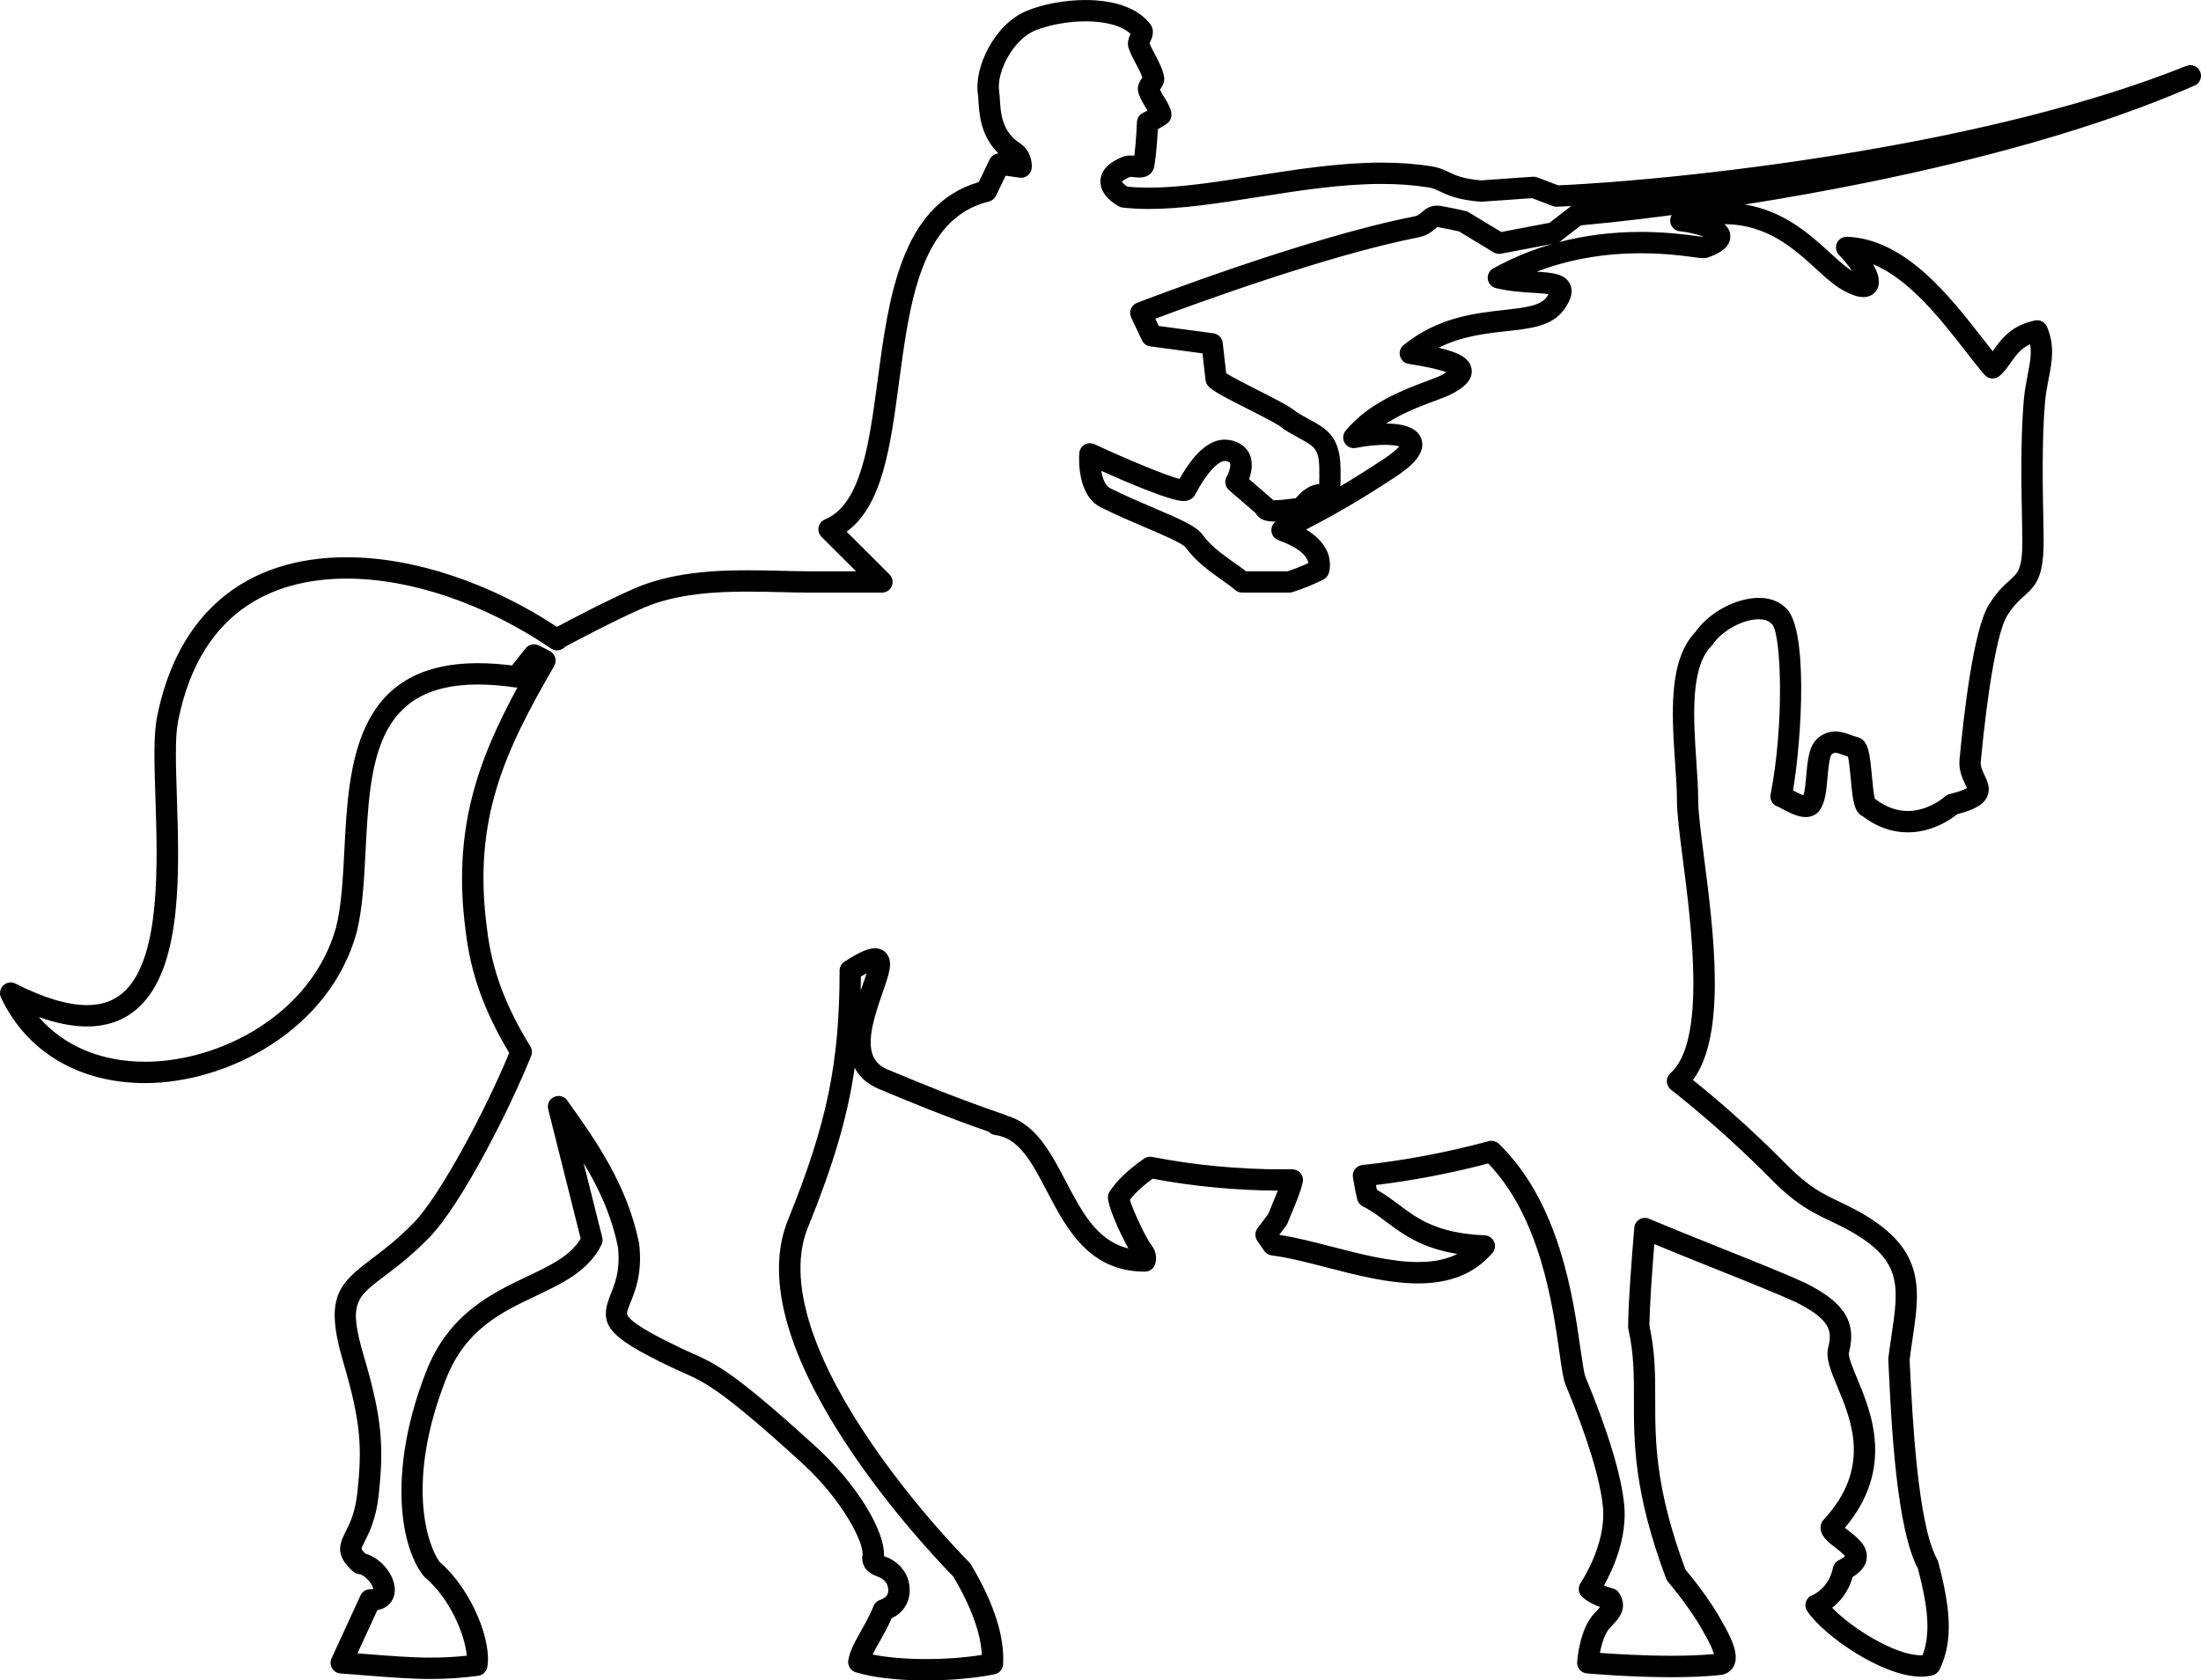 <?xml version="1.0" encoding="utf-8"?>
<!-- Generator: Adobe Illustrator 16.0.0, SVG Export Plug-In . SVG Version: 6.00 Build 0)  -->
<!DOCTYPE svg PUBLIC "-//W3C//DTD SVG 1.1//EN" "http://www.w3.org/Graphics/SVG/1.1/DTD/svg11.dtd">
<svg version="1.1" id="Layer_1" xmlns="http://www.w3.org/2000/svg" xmlns:xlink="http://www.w3.org/1999/xlink" x="0px" y="0px"
	 width="209.271px" height="159.755px" viewBox="33.723 31.755 209.271 159.755"
	 enable-background="new 33.723 31.755 209.271 159.755" xml:space="preserve">
<g>
	<path d="M121.767,191.51c-2.689,0-5.063-0.275-6.684-0.775c-0.476-0.146-0.775-0.617-0.706-1.11
		c0.124-0.875,0.625-1.771,1.206-2.806c0.423-0.754,0.861-1.532,1.196-2.377c0.112-0.282,0.345-0.502,0.635-0.594
		c0.571-0.182,0.677-0.483,0.711-0.584c0.132-0.379-0.005-0.82-0.107-0.974c-0.295-0.438-0.577-0.55-0.935-0.69
		c-0.449-0.176-1.285-0.504-1.381-1.627c-0.009-0.104-0.002-0.209,0.021-0.311c0.238-1.051-1.78-5.213-5.792-8.863
		c-7.61-6.931-9.146-7.613-11.271-8.56c-0.383-0.171-0.786-0.351-1.24-0.568c-5.931-2.858-6.826-3.95-5.637-6.871
		c0.415-1.019,0.931-2.284,0.694-4.483c-0.614-3.025-1.829-5.616-3.27-8.004l1.779,7.088c0.059,0.234,0.032,0.483-0.078,0.701
		c-1.25,2.489-3.661,3.633-6.214,4.844c-3.298,1.562-6.708,3.181-8.563,7.904c-3.837,9.764-1.795,15.773-0.617,17.385
		c3.107,2.684,5.018,7.656,4.531,10.033c-0.086,0.424-0.432,0.746-0.86,0.803c-1.544,0.205-2.969,0.301-4.486,0.301
		c-1.936,0-3.891-0.154-6.366-0.35c-0.699-0.057-1.442-0.114-2.241-0.174c-0.332-0.025-0.63-0.211-0.799-0.496
		c-0.168-0.287-0.186-0.639-0.047-0.939l2.75-5.973c0.17-0.369,0.545-0.611,0.951-0.59c0.118,0,0.213-0.009,0.27-0.018
		c-0.024-0.141-0.117-0.395-0.34-0.691c-0.305-0.406-0.716-0.701-1.023-0.738c-0.208-0.022-0.402-0.11-0.559-0.25
		c-1.681-1.502-1.355-2.517-0.711-3.784c0.386-0.761,0.916-1.804,1.121-3.738c0.459-4.315,0.33-6.706-1.34-12.36
		c-1.807-6.123-0.491-7.431,2.658-9.803c1.115-0.84,2.503-1.886,4.076-3.508c2.425-2.5,6.761-10.561,9.04-16.111
		c-2.384-3.964-3.664-7.545-4.136-11.547c-1.294-9.668,1.169-16.286,4.921-23.191c-0.078,0.006-0.157,0.005-0.237-0.006
		c-1.262-0.183-2.448-0.276-3.524-0.276c-9.869,0-10.263,7.674-10.679,15.799c-0.146,2.835-0.283,5.514-0.857,7.803
		c-2.59,9.291-12.294,14.291-20.112,14.291c-6.265,0-11.256-2.959-13.694-8.119c-0.186-0.393-0.101-0.857,0.21-1.16
		c0.311-0.303,0.78-0.375,1.166-0.178c2.675,1.356,4.96,2.045,6.793,2.045c1.552,0,2.775-0.483,3.74-1.479
		c3.256-3.363,2.976-11.958,2.771-18.233c-0.103-3.171-0.192-5.909,0.143-7.623c1.925-9.829,8.332-15.242,18.039-15.242
		c6.346,0,13.598,2.406,19.997,6.618c1.209-0.647,4.719-2.502,7.385-3.66c3.517-1.525,7.587-1.72,10.741-1.72
		c1.118,0,2.197,0.026,3.242,0.052c0.932,0.023,1.823,0.045,2.654,0.045h4.413l-3.283-3.276c-0.24-0.239-0.344-0.583-0.279-0.915
		c0.066-0.333,0.293-0.61,0.606-0.74c3.437-1.429,4.204-7.185,5.016-13.279c1.04-7.805,2.215-16.629,9.608-18.792l1.042-2.16
		c0.158-0.328,0.475-0.54,0.826-0.57c-1.696-1.644-1.823-3.766-1.896-4.981c-0.015-0.24-0.025-0.448-0.05-0.614
		c-0.403-2.605,1.606-6.747,4.706-7.983c1.598-0.636,3.609-1.001,5.518-1.001c2.847,0,5.033,0.81,6.154,2.281
		c0.482,0.629,0.165,1.339-0.005,1.72c-0.019,0.043-0.04,0.086-0.059,0.128c0.127,0.304,0.305,0.64,0.491,0.991
		c0.371,0.702,0.756,1.428,0.893,2.181c0.097,0.533-0.2,0.942-0.396,1.213c0.119,0.247,0.301,0.548,0.458,0.805
		c0.442,0.727,1.112,1.825,0.133,2.489c-0.263,0.178-0.548,0.344-0.788,0.475c-0.048,0.892-0.159,2.577-0.354,3.583
		c-0.033,0.17-0.255,1.008-1.394,1.008c-0.16,0-0.346-0.017-0.534-0.036c-0.123-0.013-0.247-0.027-0.358-0.027
		c-0.002,0-0.004,0-0.006,0c-0.501,0.211-0.702,0.387-0.772,0.465c0.056,0.089,0.205,0.259,0.517,0.467
		c0.633,0.062,1.318,0.094,2.04,0.094c3.028,0,6.436-0.538,10.045-1.107c3.968-0.625,8.07-1.273,12.091-1.273
		c1.749,0,3.329,0.121,4.83,0.369c0.678,0.112,1.138,0.33,1.581,0.542c0.615,0.293,1.312,0.624,3.029,0.778l4.943-0.347
		c0.147-0.011,0.295,0.011,0.434,0.064l1.971,0.754c1.631-0.071,3.286-0.184,4.7-0.286c2.543-0.192,5.237-0.442,8.008-0.743
		c5.41-0.59,10.78-1.334,15.961-2.213c5.7-0.968,10.856-2.038,15.765-3.271c5.859-1.479,10.863-3.063,15.295-4.843
		c0.516-0.207,1.1,0.038,1.313,0.548c0.214,0.511-0.021,1.1-0.526,1.322c-4.466,1.959-9.51,3.735-15.423,5.428
		c-4.926,1.404-10.114,2.653-15.864,3.819c-3.742,0.757-7.586,1.448-11.477,2.062c3.744,0.61,6.251,2.902,8.154,4.642
		c0.779,0.713,1.457,1.332,2.039,1.672c-0.28-0.42-0.688-0.943-1.252-1.535c-0.285-0.299-0.36-0.741-0.189-1.118
		c0.17-0.376,0.561-0.609,0.964-0.596c5.526,0.221,9.729,5.614,12.8,9.551c0.361,0.464,0.713,0.915,1.047,1.333
		c0.02-0.026,0.039-0.053,0.058-0.08c0.711-1.009,1.685-2.39,3.974-2.846c0.469-0.093,0.939,0.154,1.129,0.594
		c0.771,1.794,0.473,3.34,0.155,4.978c-0.138,0.711-0.28,1.446-0.348,2.259c-0.308,3.7-0.212,8.308-0.136,12.01l0.008,0.459
		c0.084,3.973-0.617,4.796-1.861,5.908c-0.479,0.429-1.023,0.914-1.634,1.914c-0.858,1.405-1.808,6.692-2.478,13.801
		c-0.045,0.47,0.15,0.879,0.358,1.312c0.258,0.538,0.61,1.275,0.241,2.061c-0.346,0.733-1.154,1.205-2.856,1.651
		c-0.739,0.619-2.505,1.72-4.682,1.72c-1.521,0-2.97-0.521-4.313-1.548c-0.814-0.384-0.927-1.576-1.113-3.583
		c-0.06-0.622-0.149-1.593-0.26-2.068c-0.162-0.052-0.313-0.108-0.457-0.161c-0.287-0.105-0.559-0.206-0.742-0.206
		c-0.058,0-0.162,0-0.354,0.155c-0.223,0.246-0.334,1.513-0.395,2.194c-0.105,1.23-0.207,2.392-0.76,3.137
		c-0.298,0.403-0.762,0.625-1.308,0.625c-0.733,0-1.508-0.386-2.304-0.815c-0.117-0.064-0.219-0.121-0.295-0.157
		c-0.207-0.053-0.396-0.17-0.533-0.339c-0.192-0.234-0.271-0.542-0.212-0.84c1.292-6.554,1.038-15.025,0.165-16.169
		c-0.065-0.041-0.127-0.088-0.182-0.143c-0.283-0.282-0.752-0.342-1.097-0.342c-1.534,0-3.505,1.08-4.394,2.406
		c-0.037,0.056-0.08,0.107-0.127,0.155c-2.033,2.026-1.696,6.96-1.426,10.924c0.092,1.352,0.178,2.628,0.178,3.753
		c0,1.092,0.252,3.041,0.541,5.296c0.933,7.233,2.183,16.952-1.041,21.265c2.227,1.794,5.342,4.438,8.953,8.096
		c2.078,2.104,3.431,2.746,4.996,3.49c0.448,0.215,0.905,0.432,1.391,0.688c6.832,3.603,6.262,7.46,5.539,12.344
		c-0.094,0.63-0.19,1.288-0.278,1.98l0.038,0.785c0.217,4.457,0.725,14.896,2.584,18.2c0.043,0.075,0.074,0.155,0.097,0.238
		c1.085,4.095,1.521,7.403,0.123,10.241c-0.132,0.268-0.374,0.464-0.663,0.535c-0.342,0.086-0.715,0.131-1.109,0.131
		c-3.596,0-9.191-3.83-10.803-6.233c-0.172-0.257-0.218-0.578-0.123-0.872c0.094-0.295,0.317-0.529,0.606-0.641
		c0.056-0.022,1.571-0.655,1.963-2.609c0.062-0.305,0.261-0.564,0.538-0.705c0.357-0.182,0.532-0.32,0.611-0.398
		c-0.164-0.229-0.646-0.601-0.92-0.812c-0.741-0.569-1.508-1.159-1.394-2.075c0.026-0.211,0.119-0.408,0.265-0.563
		c4.553-4.9,2.685-9.386,1.319-12.658c-0.636-1.526-1.138-2.731-0.864-3.767c0.428-1.617,0.078-2.668-3.059-4.262
		c-1.891-0.858-4.501-1.904-7.523-3.113c-1.94-0.777-3.937-1.576-5.959-2.414c-0.207,2.55-0.455,5.979-0.465,7.764
		c0.557,2.541,0.553,4.717,0.551,7.018c-0.004,3.933-0.01,8.385,2.865,16.139c1.036,1.269,2.471,3.104,3.432,4.875
		c1.263,2.129,1.619,3.431,1.176,4.316c-0.244,0.485-0.698,0.787-1.28,0.85c-1.302,0.139-2.875,0.209-4.676,0.209
		c-4.048,0-7.981-0.358-8.021-0.362c-0.551-0.05-0.959-0.532-0.918-1.083c0.022-0.322,0.268-3.209,1.635-4.626
		c0.269-0.278,0.438-0.471,0.545-0.603c-1.122-0.4-1.641-0.896-1.746-1.008c-0.333-0.347-0.377-0.879-0.105-1.274
		c0.024-0.035,2.467-3.668,2.121-7.22c-0.255-2.629-1.443-6.524-3.533-11.578c-0.244-0.588-0.391-1.615-0.61-3.17
		c-0.642-4.5-1.821-12.779-6.761-17.916c-3.551,0.932-7.137,1.619-10.68,2.05c0.031,0.159,0.062,0.31,0.094,0.452
		c0.779,0.436,1.446,0.937,2.096,1.422c1.775,1.332,3.611,2.709,8.164,2.91c0.389,0.018,0.731,0.254,0.887,0.611
		c0.152,0.355,0.091,0.77-0.163,1.063c-1.677,1.948-3.991,2.896-7.073,2.896c-2.808,0-5.802-0.772-8.697-1.521
		c-1.885-0.487-3.666-0.948-5.219-1.142c-0.289-0.035-0.548-0.192-0.711-0.433l-0.66-0.962c-0.248-0.359-0.238-0.836,0.024-1.186
		l1.015-1.348c0.145-0.355,0.283-0.691,0.416-1.01c0.187-0.444,0.354-0.848,0.496-1.219c-4.039-0.026-8.04-0.407-11.905-1.133
		c-0.958,0.703-1.657,1.355-2.161,2.013c0.276,0.891,1.387,3.421,2.099,4.362c0.387,0.513,0.499,1.195,0.292,1.782
		c-0.143,0.406-0.526,0.677-0.957,0.677c-5.318,0-7.451-4.074-9.333-7.67c-1.414-2.701-2.636-5.033-4.897-5.315
		c-0.245-0.03-0.458-0.146-0.614-0.312c-4.252-1.488-7.383-2.791-9.708-3.76l-0.709-0.296c-1.168-0.483-1.903-1.192-2.333-2.026
		c-0.696,4.783-2.072,9.316-4.461,15.217c-1.734,4.283-0.208,10.494,4.413,17.959c4.171,6.738,9.443,12.313,10.96,13.863
		c0.056,0.057,0.104,0.12,0.146,0.189c2.183,3.66,3.209,6.855,3.05,9.499c-0.028,0.461-0.363,0.845-0.816,0.935
		C126.389,191.305,124.077,191.51,121.767,191.51z M116.69,189.049c1.361,0.277,3.145,0.434,5.077,0.432
		c1.858,0,3.709-0.139,5.308-0.395c-0.096-2.064-1.005-4.564-2.71-7.445c-1.658-1.699-6.944-7.332-11.15-14.127
		c-5.047-8.152-6.584-14.811-4.569-19.787c3.713-9.168,4.905-14.927,4.905-23.695c0-0.346,0.175-0.666,0.466-0.854
		c1.404-0.902,2.242-1.271,2.893-1.271c0.486,0,0.898,0.202,1.16,0.571c0.566,0.799,0.188,1.879-0.438,3.668
		c-1.185,3.383-1.967,6.268,0.468,7.275l0.712,0.296c2.457,1.023,5.821,2.425,10.462,4.019c0.068,0.022,0.132,0.054,0.192,0.089
		c2.743,0.788,4.184,3.542,5.583,6.213c1.526,2.915,2.98,5.692,5.966,6.405c-0.89-1.574-1.955-4.058-1.955-4.857
		c0-0.2,0.059-0.396,0.171-0.562c0.707-1.061,1.743-2.049,3.257-3.115c0.226-0.159,0.505-0.219,0.778-0.167
		c4.017,0.782,8.192,1.181,12.41,1.181c0.305,0,0.606-0.003,0.907-0.007c0.306,0.008,0.604,0.134,0.801,0.374
		c0.195,0.24,0.271,0.559,0.203,0.859c-0.194,0.877-0.565,1.769-0.997,2.799c-0.145,0.348-0.298,0.716-0.456,1.109
		c-0.032,0.084-0.077,0.161-0.132,0.232l-0.65,0.863c1.556,0.233,3.237,0.668,5.01,1.125c2.771,0.718,5.64,1.457,8.188,1.457
		c1.488,0,2.717-0.248,3.737-0.769c-3.435-0.562-5.188-1.876-6.769-3.062c-0.724-0.543-1.406-1.055-2.211-1.455
		c-0.267-0.133-0.461-0.374-0.533-0.662c-0.145-0.578-0.275-1.246-0.414-2.104c-0.045-0.274,0.025-0.557,0.193-0.777
		c0.17-0.221,0.422-0.363,0.698-0.394c3.978-0.426,8.021-1.188,12.015-2.266c0.342-0.093,0.713,0.002,0.969,0.25
		c5.777,5.58,7.066,14.629,7.76,19.489c0.171,1.197,0.332,2.328,0.479,2.681c2.166,5.237,3.403,9.329,3.68,12.157
		c0.306,3.152-1.104,6.197-1.922,7.662c0.22,0.097,0.498,0.197,0.842,0.285c0.261,0.066,0.484,0.235,0.621,0.467
		c0.856,1.453-0.043,2.39-0.916,3.295c-0.457,0.475-0.768,1.48-0.936,2.365c1.418,0.104,4.073,0.269,6.779,0.269
		c1.545,0,2.908-0.054,4.059-0.157c-0.091-0.345-0.345-1.011-1.043-2.188c-0.703-1.297-1.789-2.828-3.342-4.721
		c-0.07-0.086-0.127-0.184-0.166-0.287c-3.062-8.194-3.059-12.877-3.053-17.008c0.003-2.314,0.005-4.314-0.526-6.685
		c-0.017-0.072-0.024-0.146-0.024-0.222c0-2.162,0.367-6.838,0.586-9.432c0.027-0.324,0.209-0.613,0.486-0.781
		c0.277-0.17,0.619-0.193,0.918-0.067c2.448,1.028,4.873,1.999,7.217,2.938c3.047,1.219,5.679,2.271,7.649,3.168
		c3.13,1.59,5.011,3.312,4.14,6.609c-0.098,0.37,0.388,1.533,0.776,2.467c1.349,3.235,3.571,8.573-1.165,14.206
		c0.114,0.093,0.236,0.187,0.338,0.265c0.826,0.637,1.856,1.429,1.744,2.612c-0.084,0.894-0.81,1.47-1.337,1.786
		c-0.409,1.454-1.25,2.382-1.955,2.936c1.886,1.955,5.994,4.517,8.438,4.516c0.055,0,0.107-0.001,0.158-0.004
		c0.842-2.174,0.44-4.885-0.438-8.235c-2.039-3.813-2.519-13.662-2.776-18.979l-0.043-0.871c-0.003-0.061,0-0.119,0.008-0.178
		c0.092-0.74,0.195-1.442,0.295-2.112c0.721-4.873,1.082-7.319-4.479-10.253c-0.458-0.24-0.892-0.446-1.315-0.648
		c-1.666-0.792-3.238-1.54-5.567-3.896c-4.019-4.069-7.413-6.861-9.616-8.608c-0.234-0.187-0.376-0.469-0.384-0.769
		c-0.009-0.301,0.118-0.59,0.345-0.789c3.41-2.998,2.012-13.866,1.176-20.36c-0.312-2.42-0.558-4.332-0.558-5.555
		c0-1.055-0.085-2.299-0.175-3.615c-0.312-4.563-0.664-9.729,1.947-12.429c1.283-1.843,3.853-3.224,6.022-3.224
		c0.998,0,1.843,0.296,2.451,0.859c2.28,1.698,1.642,12.401,0.792,17.442c0.268,0.143,0.699,0.367,0.998,0.46
		c0.138-0.446,0.21-1.277,0.262-1.866c0.129-1.481,0.251-2.88,1.141-3.597c0.496-0.4,1.045-0.604,1.627-0.604
		c0.547,0,1.023,0.176,1.443,0.331c0.221,0.081,0.428,0.157,0.624,0.202c1.083,0.245,1.206,1.561,1.41,3.741
		c0.065,0.698,0.161,1.717,0.276,2.122c0.998,0.776,2.052,1.169,3.132,1.169c1.749,0,3.185-1.049,3.474-1.331
		c0.129-0.125,0.297-0.222,0.473-0.266c1.059-0.264,1.504-0.472,1.682-0.581c-0.043-0.104-0.107-0.239-0.16-0.348
		c-0.271-0.569-0.646-1.349-0.549-2.379c0.422-4.478,1.342-12.339,2.766-14.667c0.768-1.256,1.487-1.9,2.014-2.37
		c0.834-0.745,1.254-1.119,1.188-4.353l-0.01-0.459c-0.077-3.749-0.174-8.415,0.143-12.22c0.076-0.922,0.236-1.748,0.377-2.477
		c0.219-1.132,0.394-2.026,0.233-2.925c-0.888,0.399-1.353,1.061-1.84,1.752c-0.315,0.448-0.642,0.91-1.077,1.273
		c-0.426,0.355-1.059,0.301-1.419-0.119c-0.582-0.68-1.207-1.481-1.868-2.328c-2.281-2.929-5.246-6.732-8.72-8.181
		c0.456,0.804,0.707,1.627,0.428,2.28c-0.229,0.53-0.735,0.844-1.358,0.844c-0.533,0-1.178-0.222-2.023-0.699
		c-0.795-0.447-1.566-1.152-2.458-1.967c-2.078-1.9-4.665-4.265-8.724-4.265c0,0-0.002,0-0.004,0
		c0.301,0.274,0.504,0.601,0.549,0.99c0.162,1.36-1.494,1.949-2.119,2.171c-0.301,0.107-0.562,0.078-1.397-0.032
		c-1.034-0.137-2.767-0.365-4.978-0.365c-3.547,0-6.863,0.587-9.903,1.75c1.513,0.093,2.699,0.203,3.165,1.182
		s-0.288,2.031-0.573,2.426c-1.125,1.57-3.141,1.793-5.475,2.051c-2.026,0.225-4.259,0.472-6.446,1.573
		c2.126,0.496,2.975,1.077,3.131,2.001c0.217,1.271-1.24,2.047-1.863,2.378c-0.41,0.219-0.97,0.428-1.68,0.692
		c-1.293,0.483-3.015,1.127-4.572,2.131c1.937,0.019,3.067,0.534,3.365,1.532c0.424,1.42-1.152,2.671-2.572,3.602
		c-3.989,2.614-6.049,3.703-8.408,4.945c2.471,1.491,2.375,3.291,2.175,4.094c-0.072,0.287-0.267,0.528-0.53,0.661
		c-0.984,0.493-1.945,0.884-2.939,1.196c-0.1,0.031-0.201,0.047-0.305,0.047h-4.484c-0.247,0-0.487-0.091-0.672-0.256
		c-0.316-0.28-0.771-0.602-1.251-0.941c-1.112-0.786-2.497-1.765-3.471-3.122c-0.313-0.387-2.235-1.206-3.778-1.864
		c-1.324-0.564-2.824-1.204-4.268-1.926c-2.284-1.142-2.072-4.749-2.04-5.156c0.026-0.332,0.212-0.629,0.499-0.797
		c0.286-0.168,0.637-0.185,0.939-0.045c3.077,1.425,6.752,2.961,8.088,3.303c1.521-2.71,3.105-3.974,4.728-3.704
		c1.164,0.193,1.686,0.819,1.918,1.31c0.393,0.829,0.204,1.76-0.031,2.412l2.152,1.857c0.051,0.043,0.096,0.091,0.137,0.143
		c0.043,0.002,0.096,0.004,0.157,0.004c0.427,0,0.979-0.068,1.468-0.128c0.19-0.023,0.362-0.044,0.52-0.061
		c0.727-0.854,1.447-1.289,2.232-1.348c0.016-0.33,0.019-0.818,0.01-1.46c-0.021-1.88-0.487-2.133-1.873-2.883
		c-0.453-0.246-0.969-0.524-1.537-0.902c-0.057-0.037-0.107-0.08-0.154-0.126c-0.308-0.289-2.061-1.175-3.221-1.762
		c-2.006-1.015-3.26-1.661-3.736-2.136c-0.163-0.162-0.266-0.375-0.292-0.604l-0.292-2.551l-4.971-0.665
		c-0.341-0.046-0.636-0.261-0.783-0.572l-1.031-2.181c-0.121-0.255-0.129-0.548-0.024-0.811c0.104-0.261,0.313-0.468,0.576-0.569
		c0.659-0.254,16.26-6.256,26.368-8.219c0.317-0.062,0.469-0.189,0.693-0.383c0.352-0.301,0.885-0.792,1.916-0.602
		c1.559,0.287,2.273,0.471,2.305,0.479c0.096,0.025,0.187,0.063,0.271,0.115l3.084,1.869l4.593-0.875l1.989-1.541
		c0.022-0.018,0.047-0.035,0.071-0.051c-0.451,0.024-0.904,0.046-1.357,0.065c-0.137,0.008-0.273-0.017-0.404-0.066l-1.955-0.749
		l-4.801,0.337c-0.052,0.004-0.104,0.003-0.156-0.001c-2.142-0.183-3.063-0.622-3.807-0.975c-0.374-0.178-0.646-0.307-1.04-0.372
		c-1.392-0.229-2.862-0.341-4.5-0.341c-3.86,0-7.884,0.634-11.774,1.248c-3.688,0.582-7.173,1.131-10.36,1.131
		c-0.884,0-1.724-0.044-2.494-0.131c-0.143-0.016-0.28-0.062-0.404-0.136c-1.498-0.888-1.753-1.84-1.705-2.482
		c0.07-0.928,0.785-1.673,2.123-2.214c0.295-0.119,0.667-0.14,1.1-0.099c0.167-1.321,0.242-3.17,0.243-3.192
		c0.015-0.375,0.235-0.71,0.573-0.873c0.003-0.001,0.189-0.092,0.433-0.225c-0.03-0.049-0.059-0.097-0.084-0.14
		c-0.303-0.496-0.646-1.058-0.791-1.604c-0.161-0.6,0.166-1.091,0.388-1.399c-0.131-0.393-0.375-0.854-0.613-1.302
		c-0.25-0.475-0.51-0.965-0.684-1.455c-0.191-0.537,0.01-1.027,0.173-1.394c-0.818-0.762-2.343-1.191-4.276-1.191
		c-1.637,0-3.419,0.321-4.767,0.857c-2.108,0.841-3.732,3.974-3.452,5.789c0.034,0.217,0.052,0.489,0.071,0.802
		c0.076,1.27,0.18,3.009,1.903,4.14c1.011,0.664,1.181,1.804,1.123,2.374c-0.029,0.275-0.167,0.526-0.385,0.696
		c-0.218,0.17-0.496,0.243-0.769,0.205l-1.323-0.191l-0.92,1.909c-0.131,0.273-0.378,0.473-0.671,0.545
		c-6.471,1.591-7.529,9.534-8.552,17.216c-0.8,6.005-1.561,11.712-4.976,14.174l4.073,4.064c0.29,0.29,0.377,0.727,0.221,1.105
		c-0.157,0.379-0.527,0.627-0.938,0.627h-6.865c-0.847,0-1.754-0.022-2.703-0.046c-1.023-0.025-2.096-0.051-3.192-0.051
		c-2.957,0-6.759,0.176-9.933,1.553c-2.734,1.187-6.513,3.199-7.439,3.697c-0.142,0.156-0.329,0.267-0.538,0.312
		c-0.273,0.059-0.558,0.006-0.787-0.15c-6.208-4.226-13.289-6.649-19.427-6.649c-6.106,0-13.846,2.36-16.048,13.603
		c-0.291,1.488-0.206,4.12-0.106,7.167c0.229,7.008,0.512,15.729-3.341,19.71c-1.348,1.392-3.097,2.098-5.198,2.098l0,0
		c-1.382,0-2.899-0.296-4.588-0.899c2.354,2.736,5.896,4.254,10.113,4.254c7.072,0,15.836-4.479,18.151-12.78
		c0.52-2.071,0.652-4.653,0.792-7.388c0.405-7.896,0.909-17.723,12.705-17.723c1.004,0,2.089,0.073,3.232,0.217l1.285-1.625
		c0.288-0.365,0.787-0.487,1.212-0.296c0.022,0.01,0.544,0.246,1.13,0.574c0.236,0.133,0.41,0.355,0.481,0.616
		c0.071,0.261,0.036,0.541-0.1,0.775c-4.625,8.016-7.792,14.5-6.388,24.987c0.455,3.856,1.725,7.298,4.119,11.175
		c0.169,0.273,0.198,0.611,0.079,0.909c-2.023,5.062-6.627,14.115-9.658,17.24c-1.683,1.733-3.141,2.833-4.312,3.716
		c-2.694,2.029-3.418,2.574-1.933,7.607c1.755,5.939,1.896,8.607,1.412,13.148c-0.245,2.307-0.898,3.592-1.33,4.442
		c-0.13,0.257-0.31,0.608-0.309,0.714c0.001,0.001,0.033,0.129,0.369,0.458c1.497,0.397,2.881,2.114,2.796,3.58
		c-0.042,0.733-0.511,1.576-1.658,1.789l-1.892,4.108c0.271,0.021,0.536,0.041,0.794,0.062c2.431,0.19,4.351,0.345,6.207,0.343
		c1.15,0,2.245-0.059,3.388-0.182c-0.128-1.842-1.524-5.389-3.969-7.449c-0.054-0.045-0.102-0.096-0.145-0.15
		c-2.363-3.022-3.287-10.398,0.271-19.453c2.149-5.471,6.271-7.424,9.582-8.994c2.19-1.038,4.099-1.943,5.097-3.604l-3.089-12.302
		c-0.119-0.475,0.116-0.964,0.559-1.168c0.443-0.205,0.969-0.064,1.251,0.332c2.677,3.755,5.712,8.012,6.832,13.59
		c0.006,0.029,0.011,0.059,0.014,0.088c0.306,2.738-0.375,4.41-0.827,5.518c-0.407,1-0.403,1.105-0.187,1.383
		c0.63,0.809,2.91,1.973,4.826,2.896c0.434,0.209,0.818,0.379,1.184,0.543c2.299,1.022,3.96,1.762,11.812,8.912
		c3.811,3.469,6.581,7.971,6.46,10.387c0.023,0.01,0.045,0.019,0.065,0.025c0.459,0.182,1.229,0.482,1.878,1.447
		c0.428,0.637,0.699,1.74,0.339,2.773c-0.188,0.539-0.609,1.23-1.549,1.67c-0.354,0.809-0.768,1.547-1.14,2.209
		C117.108,188.248,116.87,188.673,116.69,189.049z M115.577,124.594c-0.002,0.45-0.008,0.893-0.018,1.329
		c0.053-0.153,0.105-0.303,0.156-0.446c0.13-0.371,0.284-0.812,0.403-1.194C115.966,124.364,115.787,124.466,115.577,124.594z
		 M152.188,86.064h3.957c0.666-0.216,1.319-0.474,1.98-0.781c-0.128-0.781-1.146-1.569-2.846-2.172
		c-0.377-0.134-0.643-0.479-0.672-0.879c-0.026-0.352,0.131-0.689,0.41-0.894c-0.459,0.009-0.824-0.037-1.117-0.141
		c-0.41-0.146-0.666-0.401-0.808-0.679l-2.517-2.171c-0.368-0.318-0.459-0.853-0.217-1.274c0.235-0.415,0.424-1.081,0.313-1.312
		c-0.033-0.07-0.197-0.139-0.416-0.175c-0.026-0.004-0.053-0.006-0.079-0.006c-0.572,0-1.663,0.985-2.81,3.187
		c-0.098,0.187-0.401,0.621-1.119,0.621c-1.219,0-5.303-1.743-7.812-2.869c0.121,0.719,0.374,1.416,0.845,1.651
		c1.389,0.694,2.858,1.321,4.156,1.874c2.652,1.131,4.063,1.758,4.63,2.547c0.776,1.081,1.955,1.914,2.994,2.649
		C151.466,85.522,151.852,85.794,152.188,86.064z M156.93,70.879c0.469,0.307,0.899,0.541,1.316,0.767
		c1.556,0.843,2.898,1.571,2.938,4.643c0.008,0.712,0.008,1.26-0.019,1.693c1.118-0.661,2.403-1.461,4.034-2.529
		c0.939-0.616,1.373-1.031,1.57-1.267c-0.252-0.07-0.688-0.141-1.365-0.141c-0.824,0-1.803,0.104-2.758,0.294
		c-0.424,0.087-0.852-0.107-1.069-0.476c-0.22-0.369-0.185-0.836,0.091-1.167c2.204-2.653,5.52-3.892,7.714-4.711
		c0.613-0.229,1.144-0.427,1.437-0.583c0.183-0.098,0.328-0.183,0.443-0.256c-0.512-0.194-1.541-0.48-3.6-0.798
		c-0.396-0.061-0.721-0.351-0.825-0.739c-0.104-0.388,0.03-0.801,0.343-1.053c3.271-2.636,6.752-3.021,9.547-3.331
		c1.928-0.213,3.45-0.382,4.049-1.217c0.082-0.113,0.145-0.208,0.191-0.286c-0.385-0.062-0.979-0.098-1.445-0.127
		c-1.021-0.062-2.291-0.139-3.569-0.449c-0.407-0.098-0.711-0.436-0.769-0.85c-0.056-0.415,0.148-0.82,0.515-1.023
		c1.778-0.985,3.659-1.763,5.636-2.33l-4.886,0.931c-0.246,0.046-0.501,0.001-0.716-0.128l-3.283-1.99
		c-0.268-0.063-0.926-0.211-2.024-0.414c-0.059,0.002-0.157,0.087-0.229,0.149c-0.312,0.267-0.782,0.669-1.627,0.833
		c-8.473,1.645-21.314,6.349-25,7.733l0.326,0.689l5.208,0.697c0.46,0.062,0.82,0.428,0.873,0.89l0.334,2.909
		c0.599,0.383,2,1.091,2.977,1.586C155.174,69.785,156.396,70.413,156.93,70.879z M184.04,53.178l-1.946,1.508
		c-0.039,0.031-0.082,0.059-0.126,0.083c2.454-0.643,5.052-0.966,7.769-0.966c2.345,0,4.229,0.249,5.242,0.383
		c0.222,0.029,0.465,0.061,0.608,0.075c0.022-0.009,0.046-0.018,0.069-0.026c-0.58-0.207-1.432-0.413-2.225-0.497
		c-0.479-0.05-0.856-0.431-0.902-0.91c-0.022-0.225,0.029-0.442,0.142-0.625c-1.979,0.262-3.879,0.49-5.753,0.691
		C185.955,52.994,184.998,53.089,184.04,53.178z"/>
</g>
</svg>
